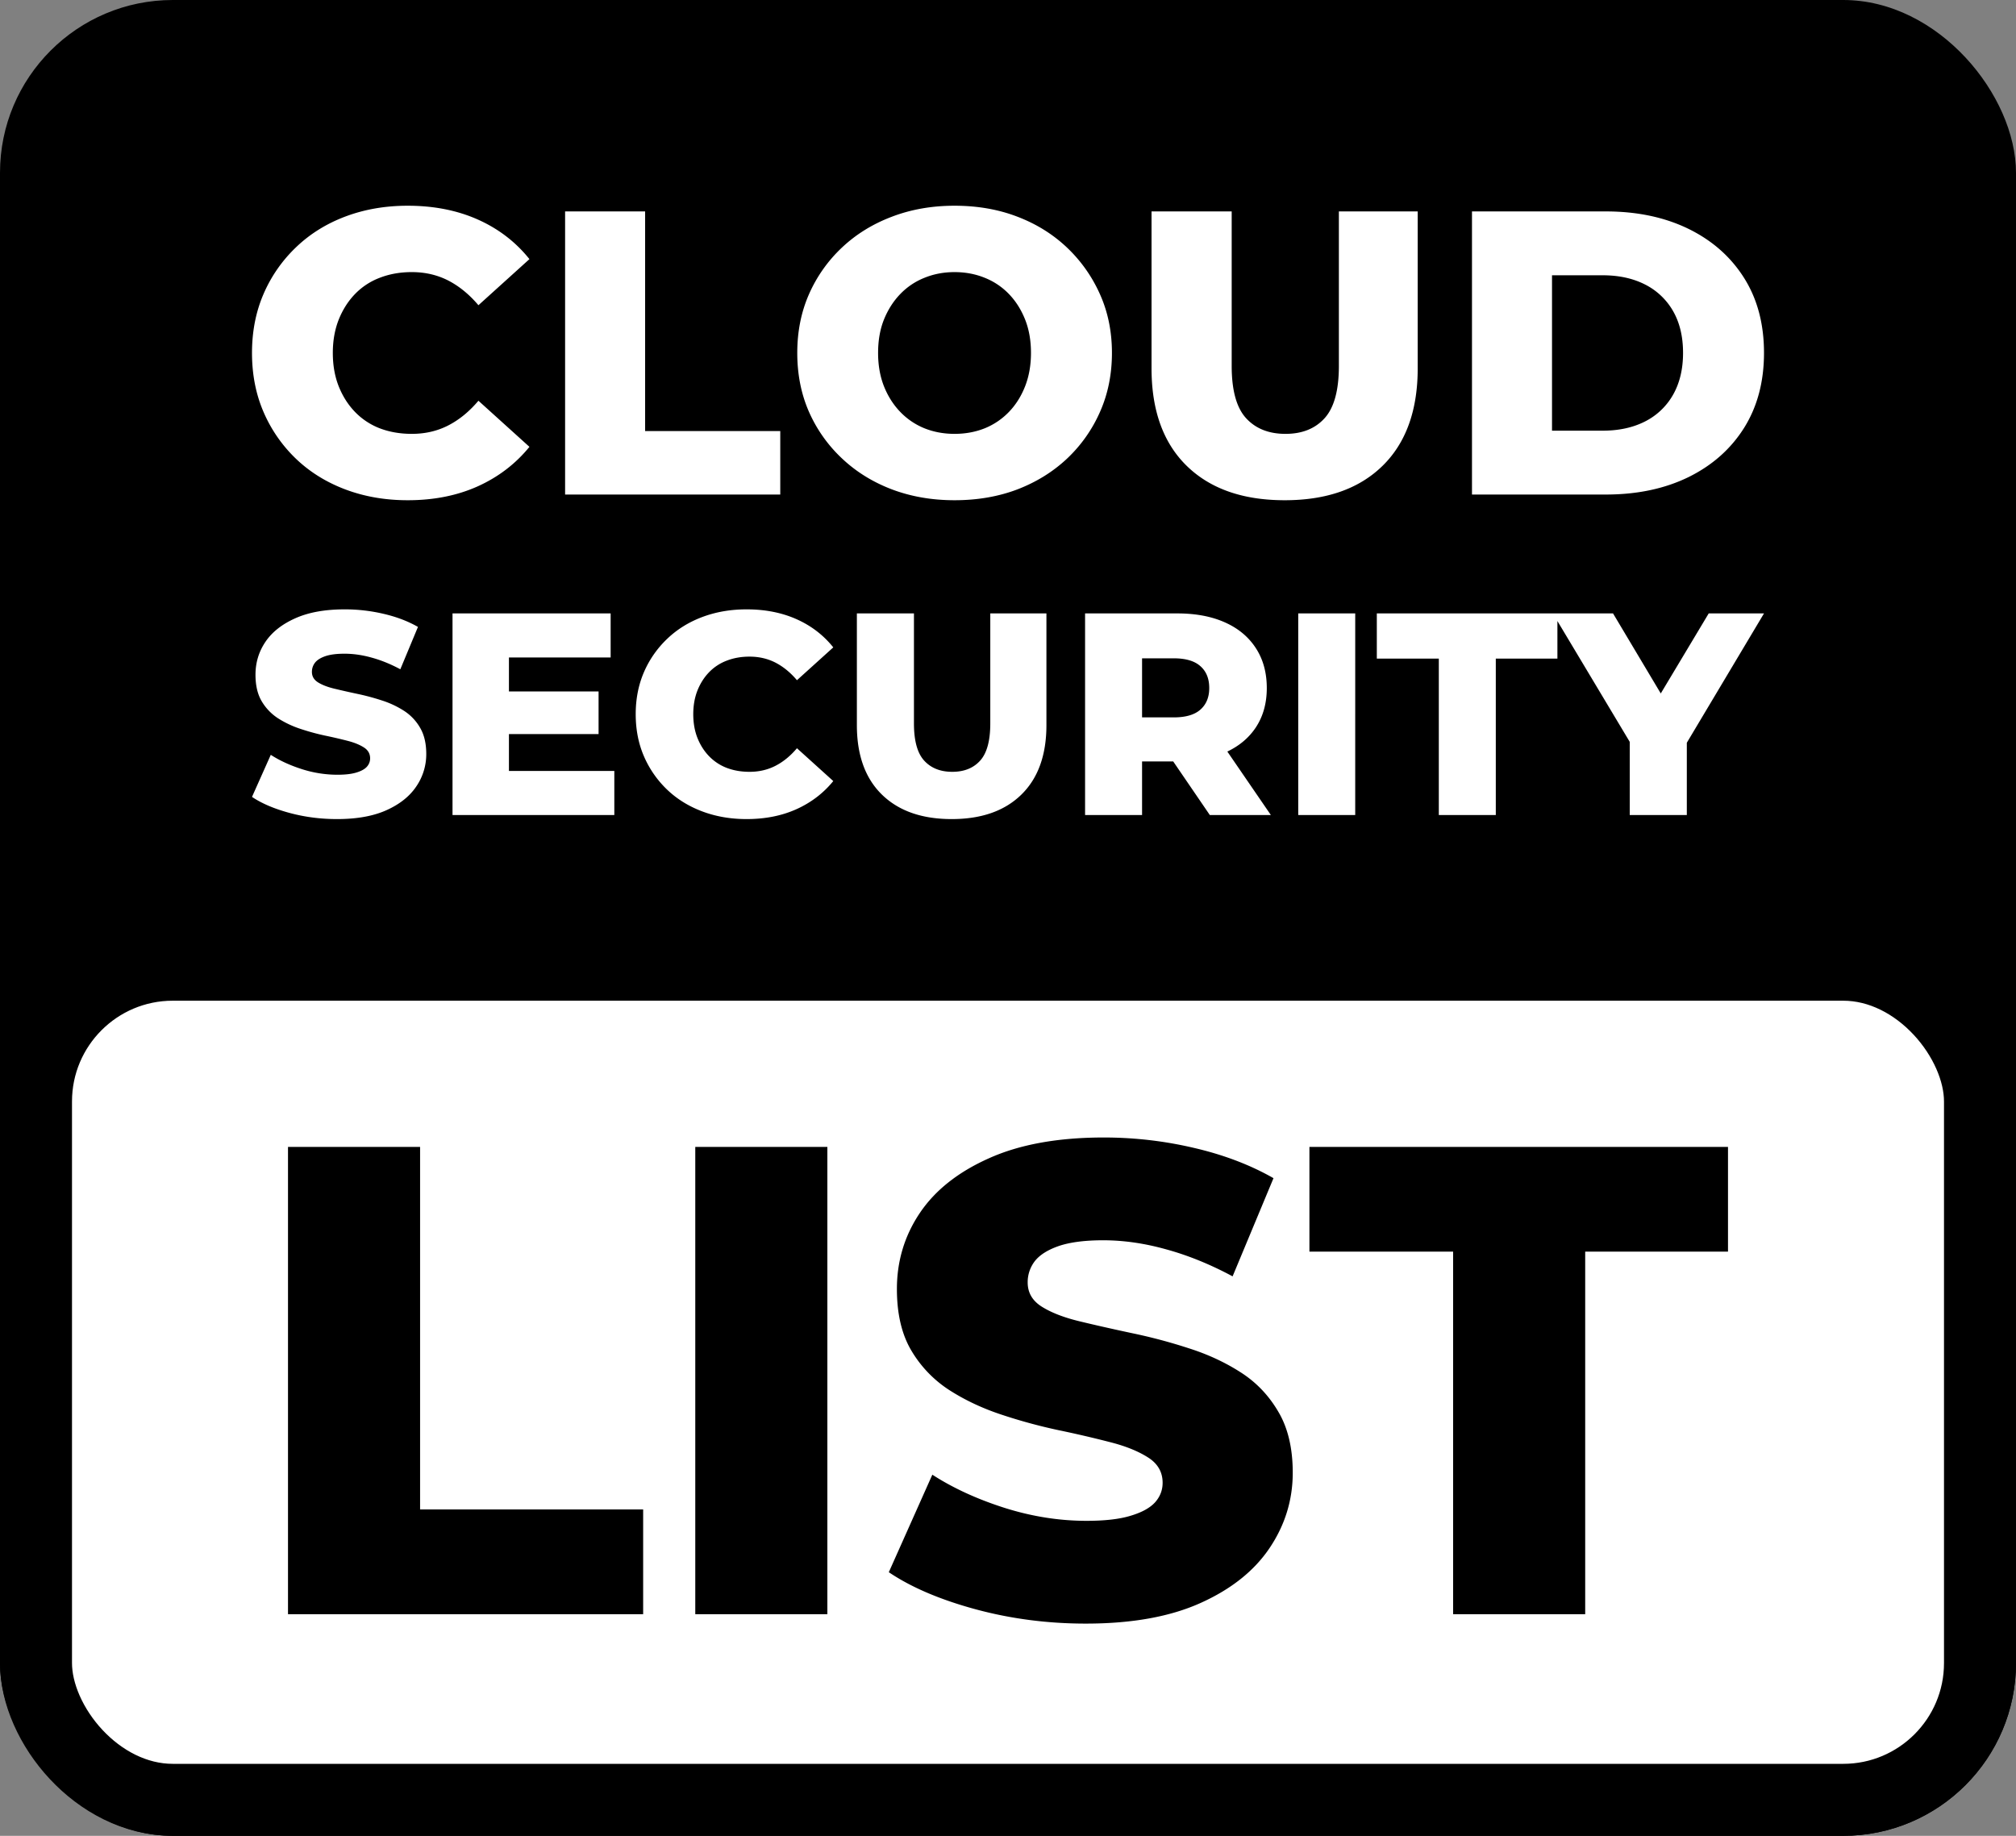 <svg xmlns="http://www.w3.org/2000/svg" viewBox="0 0 280 255"><rect x="0" y="0" width="280" height="255" fill="#808080" stroke="none"/><rect width="280" height="255" fill="currentColor" rx="24"/><rect width="270" height="116" x="5" y="134" fill="#fff" stroke="currentColor" stroke-width="10" rx="19"/><path fill="currentColor" d="M150.813 225.521c-5.33 0-10.448-.668-15.369-2.004-4.905-1.337-8.9-3.045-11.998-5.134l6.045-13.546c2.893 1.868 6.242 3.402 10.054 4.616 3.804 1.2 7.593 1.793 11.359 1.793 2.529 0 4.564-.228 6.106-.699 1.556-.463 2.688-1.078 3.401-1.853.707-.79 1.064-1.701 1.064-2.734 0-1.495-.684-2.672-2.036-3.523-1.359-.866-3.12-1.579-5.285-2.126a154.315 154.315 0 0 0-7.198-1.671 73.986 73.986 0 0 1-7.897-2.156c-2.613-.866-5.005-1.99-7.169-3.372a16.55 16.55 0 0 1-5.285-5.467c-1.359-2.263-2.035-5.133-2.035-8.596 0-3.888 1.063-7.411 3.189-10.57 2.127-3.159 5.323-5.688 9.599-7.593 4.267-1.922 9.583-2.886 15.946-2.886 4.267 0 8.459.486 12.575 1.458 4.108.957 7.775 2.354 10.995 4.192l-5.68 13.637c-3.083-1.655-6.135-2.9-9.173-3.736-3.022-.85-5.953-1.275-8.808-1.275-2.536 0-4.579.266-6.136.789-1.541.532-2.657 1.231-3.341 2.096a4.778 4.778 0 0 0-1.002 2.977c0 1.42.653 2.544 1.974 3.371 1.337.836 3.098 1.512 5.285 2.036 2.202.531 4.625 1.078 7.26 1.64a74.034 74.034 0 0 1 7.866 2.096c2.628.835 5.027 1.943 7.199 3.341 2.164 1.382 3.903 3.204 5.224 5.467 1.337 2.248 2.005 5.072 2.005 8.474 0 3.767-1.063 7.244-3.189 10.419-2.126 3.181-5.316 5.733-9.568 7.654-4.237 1.921-9.56 2.885-15.977 2.885ZM40 159.306v64.909h49.327v-14.549H58.346v-50.36H40Zm56.566 0v64.909h18.346v-64.909H96.566Zm105.254 14.549v50.36h18.346v-50.36H240v-14.549h-58.136v14.549h19.956Z"/><path fill="#fff" fill-rule="evenodd" d="M40.176 112.907c2.123.576 4.331.865 6.63.865 2.769 0 5.066-.416 6.894-1.245 1.834-.829 3.21-1.93 4.127-3.302a7.918 7.918 0 0 0 1.376-4.495c0-1.468-.288-2.686-.865-3.656a6.852 6.852 0 0 0-2.254-2.359 12.965 12.965 0 0 0-3.105-1.441 32.077 32.077 0 0 0-3.394-.904 120.83 120.83 0 0 1-3.132-.708c-.944-.226-1.704-.518-2.28-.878-.57-.357-.852-.842-.852-1.455 0-.478.144-.907.433-1.284.294-.373.776-.675 1.441-.904.672-.226 1.553-.34 2.647-.34 1.232 0 2.496.183 3.8.55 1.31.36 2.628.897 3.958 1.612l2.45-5.884c-1.389-.793-2.971-1.396-4.744-1.809a23.52 23.52 0 0 0-5.425-.629c-2.745 0-5.038.416-6.88 1.245-1.844.823-3.223 1.913-4.14 3.276-.917 1.363-1.376 2.883-1.376 4.56 0 1.494.291 2.733.878 3.709a7.14 7.14 0 0 0 2.28 2.359 13.743 13.743 0 0 0 3.093 1.454c1.133.377 2.27.688 3.407.931 1.133.236 2.168.478 3.105.72.934.236 1.694.544 2.28.918.584.367.878.874.878 1.52 0 .445-.154.838-.458 1.179-.308.334-.796.6-1.468.799-.665.204-1.543.302-2.634.302a16.24 16.24 0 0 1-4.9-.773c-1.645-.524-3.09-1.186-4.338-1.992L35 110.692c1.337.901 3.06 1.638 5.176 2.215Zm30.51-10.942v5.124h14.637v6.119H62.85V85.205h21.962v6.12H70.686v4.717h12.45v5.923h-12.45Zm33.004 11.807c-2.211 0-4.258-.354-6.145-1.062-1.88-.707-3.506-1.71-4.875-3.014a14.173 14.173 0 0 1-3.224-4.625c-.77-1.773-1.153-3.728-1.153-5.871 0-2.13.383-4.082 1.153-5.858a14.086 14.086 0 0 1 3.224-4.612c1.37-1.31 2.994-2.32 4.875-3.027 1.887-.708 3.934-1.062 6.145-1.062 2.585 0 4.895.456 6.933 1.363 2.044.91 3.747 2.215 5.11 3.918l-5.045 4.56c-.901-1.064-1.893-1.877-2.975-2.437-1.084-.557-2.29-.838-3.616-.838-1.153 0-2.212.19-3.172.563a6.69 6.69 0 0 0-2.45 1.612c-.681.707-1.219 1.556-1.612 2.542-.386.99-.576 2.08-.576 3.276 0 1.206.19 2.303.576 3.289.393.99.93 1.835 1.612 2.542a6.793 6.793 0 0 0 2.45 1.625c.96.367 2.019.551 3.172.551 1.326 0 2.532-.279 3.616-.839 1.082-.557 2.074-1.369 2.975-2.437l5.045 4.56c-1.363 1.677-3.066 2.981-5.11 3.905-2.038.917-4.348 1.376-6.933 1.376Zm18.806-3.394c2.323 2.264 5.55 3.394 9.684 3.394 4.131 0 7.355-1.13 9.671-3.394 2.323-2.27 3.486-5.491 3.486-9.658V85.205h-7.797v15.279c0 2.405-.469 4.125-1.402 5.163-.937 1.042-2.228 1.56-3.879 1.56-1.651 0-2.955-.518-3.905-1.56-.944-1.038-1.416-2.758-1.416-5.163v-15.28h-7.927v15.516c0 4.167 1.159 7.388 3.485 9.658Zm28.209 2.83V85.205h12.803c2.558 0 4.763.416 6.617 1.245 1.851.822 3.283 2.014 4.298 3.577 1.013 1.556 1.52 3.404 1.52 5.543 0 2.107-.507 3.928-1.52 5.465-.952 1.435-2.272 2.553-3.96 3.357l6.044 8.816h-8.478l-5.084-7.443h-4.325v7.443h-7.915Zm12.318-13.563h-4.403v-8.203h4.403c1.651 0 2.883.364 3.695 1.088.819.718 1.232 1.73 1.232 3.04 0 1.278-.413 2.277-1.232 3.001-.812.717-2.044 1.075-3.695 1.075Zm17.287-14.44v28.003h7.915V85.205h-7.915Zm19.525 28.003V91.482h-8.61v-6.277h32.808l6.63 11.116 6.658-11.116H245l-10.719 17.963v10.04h-7.928v-10.162l-10.046-16.783v5.219h-8.557v21.726h-7.915Z" clip-rule="evenodd"/><path fill="#fff" d="M56.622 69.483c-3.105 0-5.98-.497-8.63-1.49-2.641-.994-4.923-2.402-6.846-4.233a19.903 19.903 0 0 1-4.527-6.496C35.54 54.775 35 52.03 35 49.02c0-2.99.538-5.732 1.62-8.225a19.778 19.778 0 0 1 4.526-6.478c1.923-1.84 4.205-3.257 6.846-4.25 2.65-.994 5.525-1.491 8.63-1.491 3.63 0 6.873.64 9.735 1.914 2.87 1.279 5.263 3.11 7.176 5.502l-7.084 6.404c-1.266-1.496-2.66-2.636-4.177-3.423-1.523-.782-3.216-1.178-5.08-1.178-1.619 0-3.105.267-4.453.791a9.39 9.39 0 0 0-3.44 2.264c-.958.993-1.712 2.185-2.264 3.57-.543 1.39-.81 2.921-.81 4.6 0 1.693.267 3.234.81 4.619.552 1.39 1.306 2.576 2.263 3.57a9.55 9.55 0 0 0 3.441 2.282c1.348.515 2.834.773 4.454.773 1.863 0 3.556-.391 5.079-1.178 1.518-.782 2.911-1.923 4.177-3.423l7.084 6.404c-1.913 2.355-4.306 4.187-7.176 5.484-2.862 1.288-6.105 1.932-9.735 1.932Zm21.864-.791V29.367H89.6v30.51h18.77v8.815H78.486Zm45.384-.718c2.659 1.003 5.562 1.509 8.704 1.509 3.189 0 6.101-.506 8.741-1.509 2.636-1.017 4.932-2.438 6.883-4.27a19.94 19.94 0 0 0 4.582-6.495c1.104-2.489 1.656-5.217 1.656-8.189 0-2.953-.552-5.668-1.656-8.133a20.287 20.287 0 0 0-4.582-6.496c-1.951-1.85-4.247-3.28-6.883-4.288-2.64-1.017-5.552-1.527-8.741-1.527-3.142 0-6.045.51-8.704 1.527-2.663 1.008-4.977 2.438-6.937 4.288a19.847 19.847 0 0 0-4.582 6.496c-1.081 2.465-1.619 5.18-1.619 8.133 0 2.972.538 5.695 1.619 8.17a19.82 19.82 0 0 0 4.582 6.478c1.96 1.854 4.274 3.29 6.937 4.306Zm12.9-8.483c-1.288.515-2.687.773-4.196.773-1.499 0-2.889-.258-4.177-.773a9.712 9.712 0 0 1-3.367-2.282c-.957-.994-1.712-2.18-2.264-3.57-.543-1.385-.809-2.926-.809-4.619 0-1.716.266-3.257.809-4.619.552-1.37 1.307-2.558 2.264-3.551a9.54 9.54 0 0 1 3.367-2.264c1.288-.524 2.678-.79 4.177-.79 1.509 0 2.908.266 4.196.79a9.544 9.544 0 0 1 3.368 2.264c.956.993 1.702 2.18 2.245 3.551.538 1.362.809 2.903.809 4.62 0 1.692-.271 3.233-.809 4.618-.543 1.39-1.289 2.576-2.245 3.57a9.715 9.715 0 0 1-3.368 2.282Zm41.659 9.992c-5.806 0-10.338-1.587-13.599-4.766-3.267-3.188-4.895-7.71-4.895-13.562V29.367h11.133v21.457c0 3.376.662 5.791 1.987 7.25 1.334 1.463 3.165 2.19 5.484 2.19s4.131-.727 5.447-2.19c1.311-1.459 1.969-3.874 1.969-7.25V29.367h10.949v21.788c0 5.852-1.633 10.374-4.895 13.562-3.252 3.179-7.779 4.766-13.58 4.766Zm26.013-40.116v39.325h18.586c4.343 0 8.161-.8 11.465-2.411 3.298-1.62 5.874-3.892 7.728-6.827C244.071 56.51 245 53.032 245 49.02c0-4.035-.929-7.512-2.779-10.434-1.854-2.93-4.43-5.198-7.728-6.808-3.304-1.606-7.122-2.411-11.465-2.411h-18.586Zm18.145 30.455h-7.03V38.237h7.03c2.245 0 4.2.423 5.87 1.27a9.296 9.296 0 0 1 3.901 3.68c.929 1.61 1.399 3.551 1.399 5.833 0 2.259-.47 4.205-1.399 5.833a9.254 9.254 0 0 1-3.901 3.7c-1.67.846-3.625 1.269-5.87 1.269Z"/></svg>